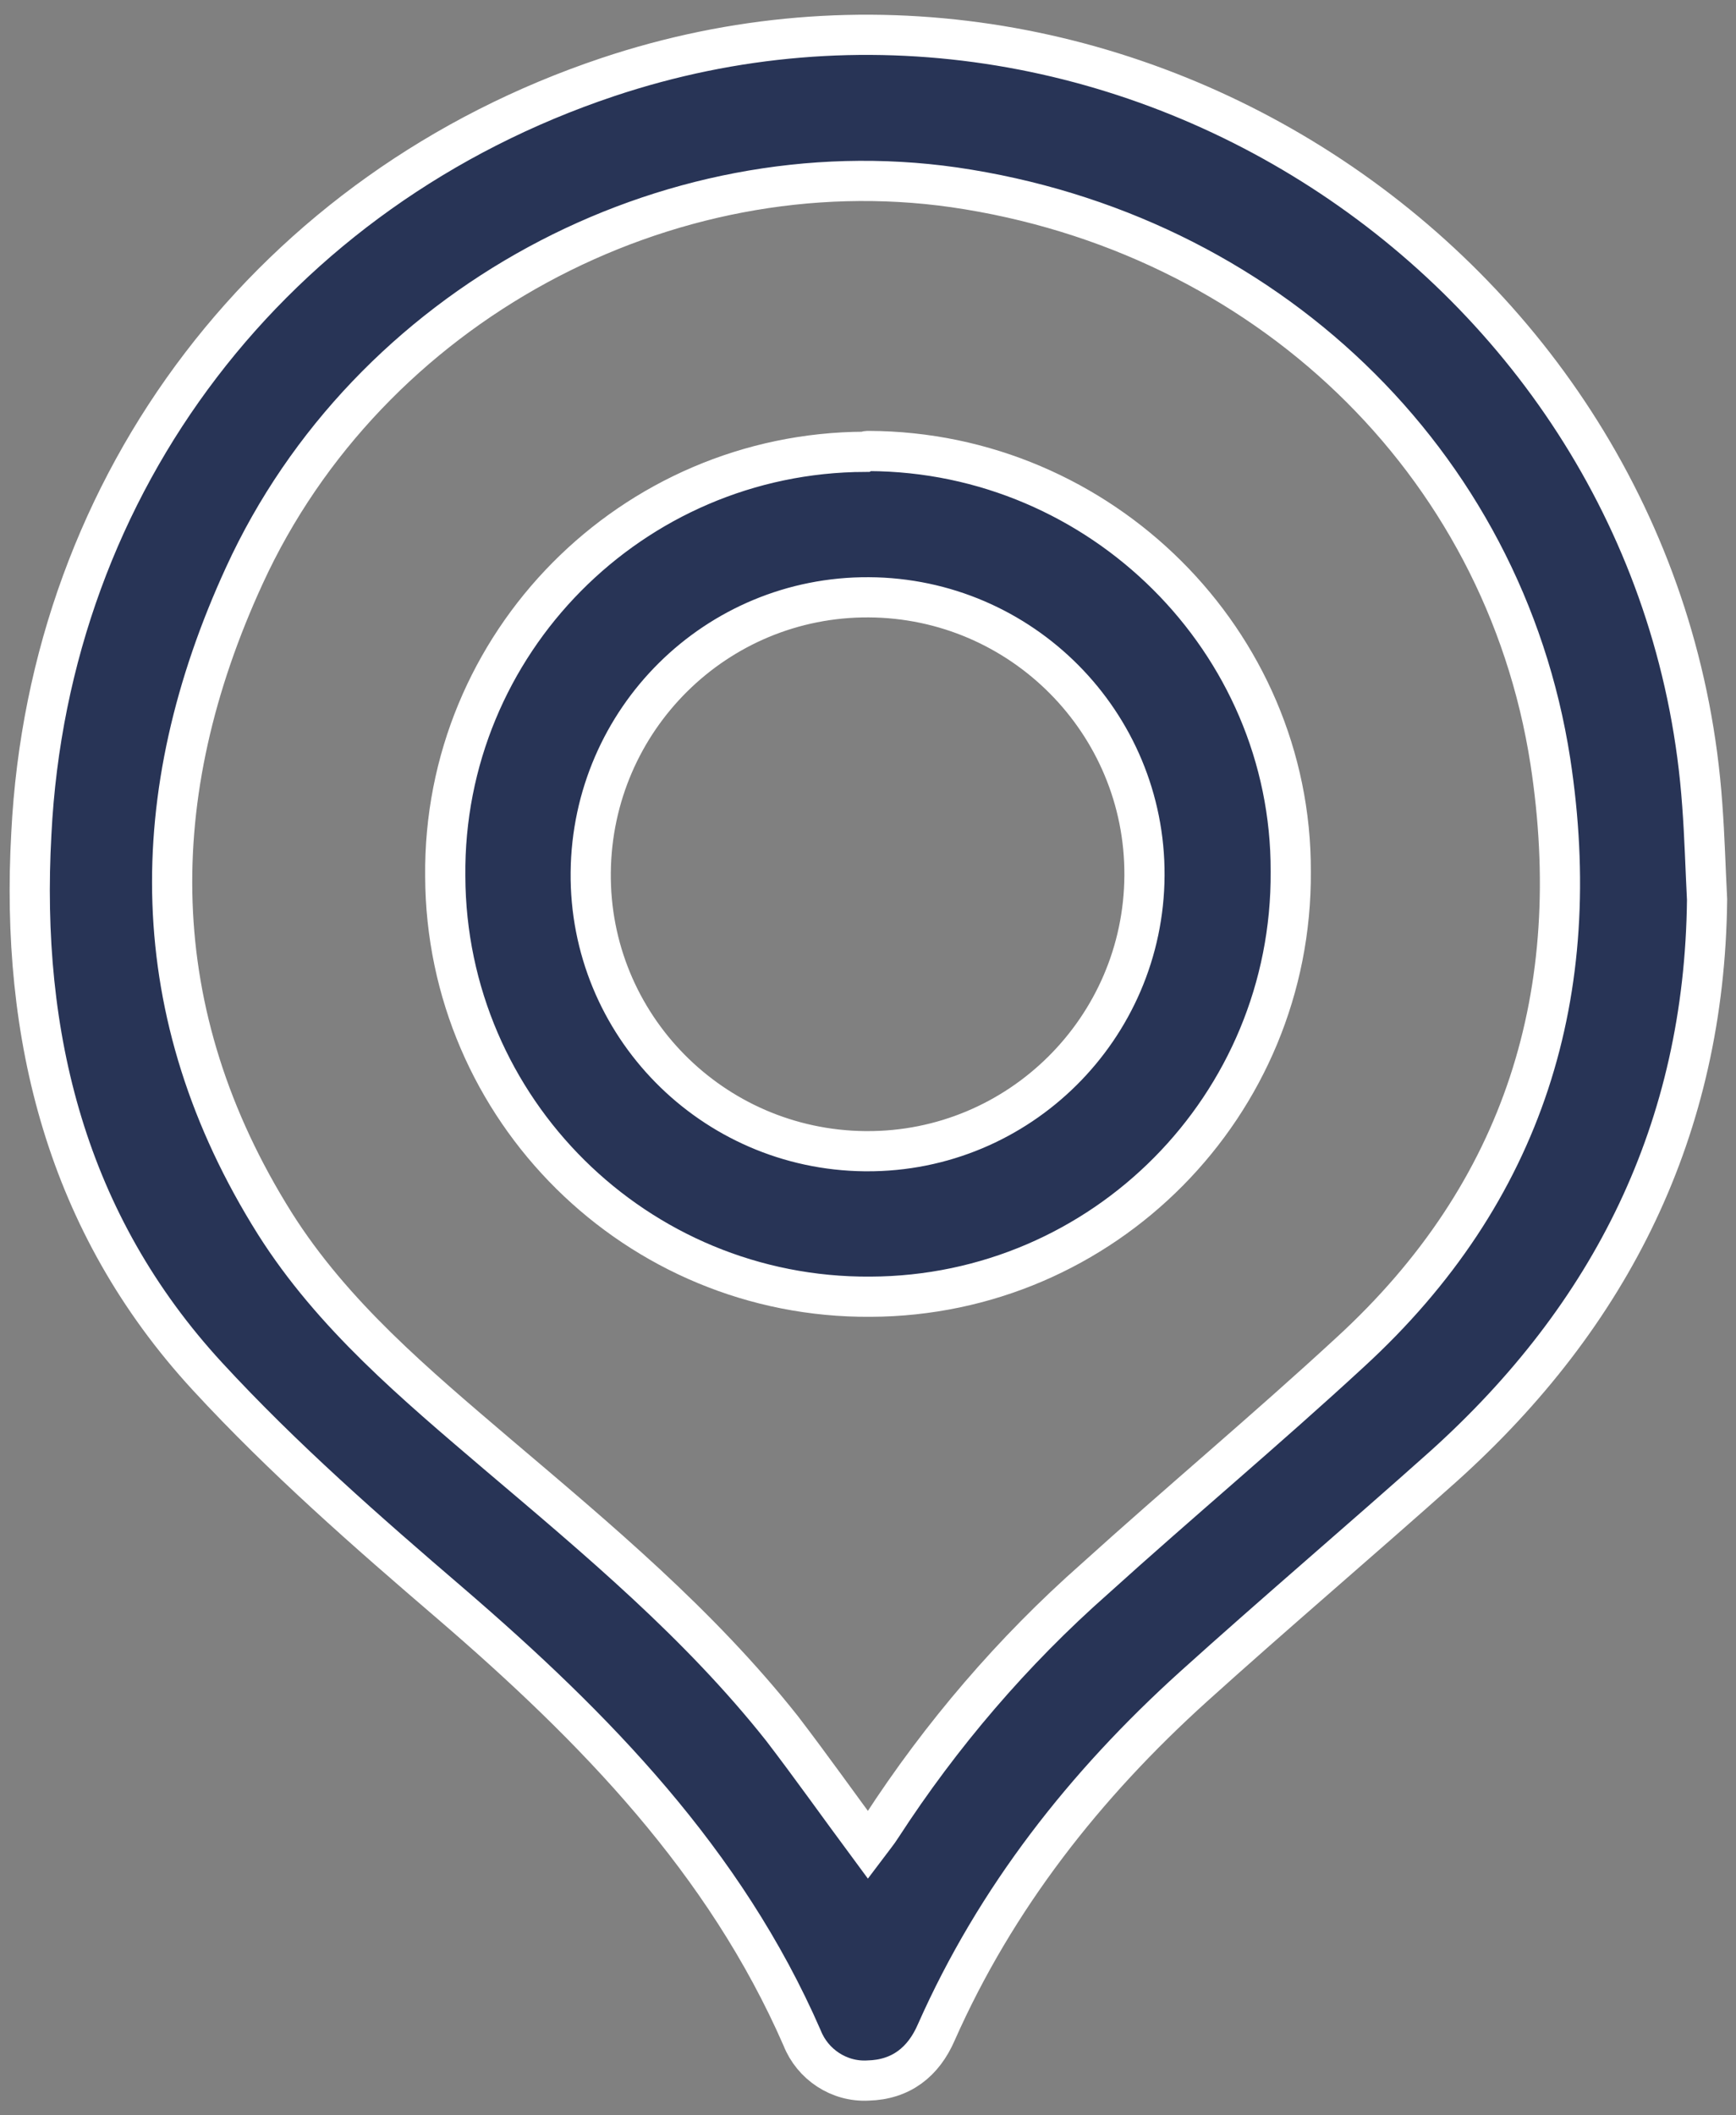 <?xml version="1.0" encoding="utf-8"?>
<!-- Generator: Adobe Illustrator 26.0.1, SVG Export Plug-In . SVG Version: 6.00 Build 0)  -->
<svg version="1.1" id="Layer_1" xmlns="http://www.w3.org/2000/svg" xmlns:xlink="http://www.w3.org/1999/xlink" x="0px" y="0px"
	 viewBox="0 0 216 263.1" style="enable-background:new 0 0 216 263.1;" xml:space="preserve">
<rect x="0" y="0" width="216" height="263.1" fill="#808080" stroke="none"/>
<style type="text/css">
	.st0{fill:#283456;stroke:#FFFFFF;stroke-width:5;stroke-miterlimit:10;}
</style>
<g id="Layer_2_00000147183416176389488610000016460721501885850542_">
	<g id="Layer_1-2">
		<path class="st0" d="M212.4,111.9c-0.3,28.5-11.9,51.7-32.8,70.5c-10.3,9.2-20.9,18.2-31.1,27.4c-13.5,12.2-24.6,26.3-32,43
			c-1.6,3.7-4.4,5.9-8.5,6c-3.6,0.2-6.9-2-8.2-5.3c-9.6-22-25.8-38.6-43.7-54c-10.5-9-20.9-18.1-30.3-28.3
			c-17.5-19-23.3-42.3-21.9-67.5C6.1,59.8,34.1,23.5,75.6,9.6c63.3-21.2,131.5,24.1,136.2,90.5C212.1,104.1,212.2,108,212.4,111.9z
			 M108,229.5c0.6-0.8,1.2-1.5,1.7-2.3c7.4-11.4,16.3-21.8,26.5-30.8c10.5-9.5,21.4-18.6,31.8-28.2c21.7-19.9,29.3-44.8,24.9-73.5
			c-5.8-37.4-35.6-65.8-74.2-71.4C82.9,18.2,45.8,38,30.4,71.6c-12.5,27.2-12.6,54.5,3.8,80.6c7.2,11.4,17.5,20,27.7,28.7
			C74.4,191.5,87,202,97.3,215C100.9,219.7,104.3,224.5,108,229.5z"/>
		<path class="st0" d="M108.1,56.1c28.9,0.1,52.6,23.7,52.5,52.3c0.2,29.1-23.3,52.8-52.3,52.9c-29.1,0.2-52.8-23.3-52.9-52.3
			C55.1,80,78.6,56.3,107.6,56.2C107.8,56.1,107.9,56.1,108.1,56.1z M107.8,143.2c19,0.1,34.5-15.3,34.6-34.3
			c0.1-19-15.3-34.5-34.3-34.6c-19-0.1-34.4,15.2-34.6,34.2c-0.2,19,15.1,34.5,34.1,34.7C107.7,143.2,107.7,143.2,107.8,143.2
			L107.8,143.2z"/>
	</g>
</g>
</svg>
